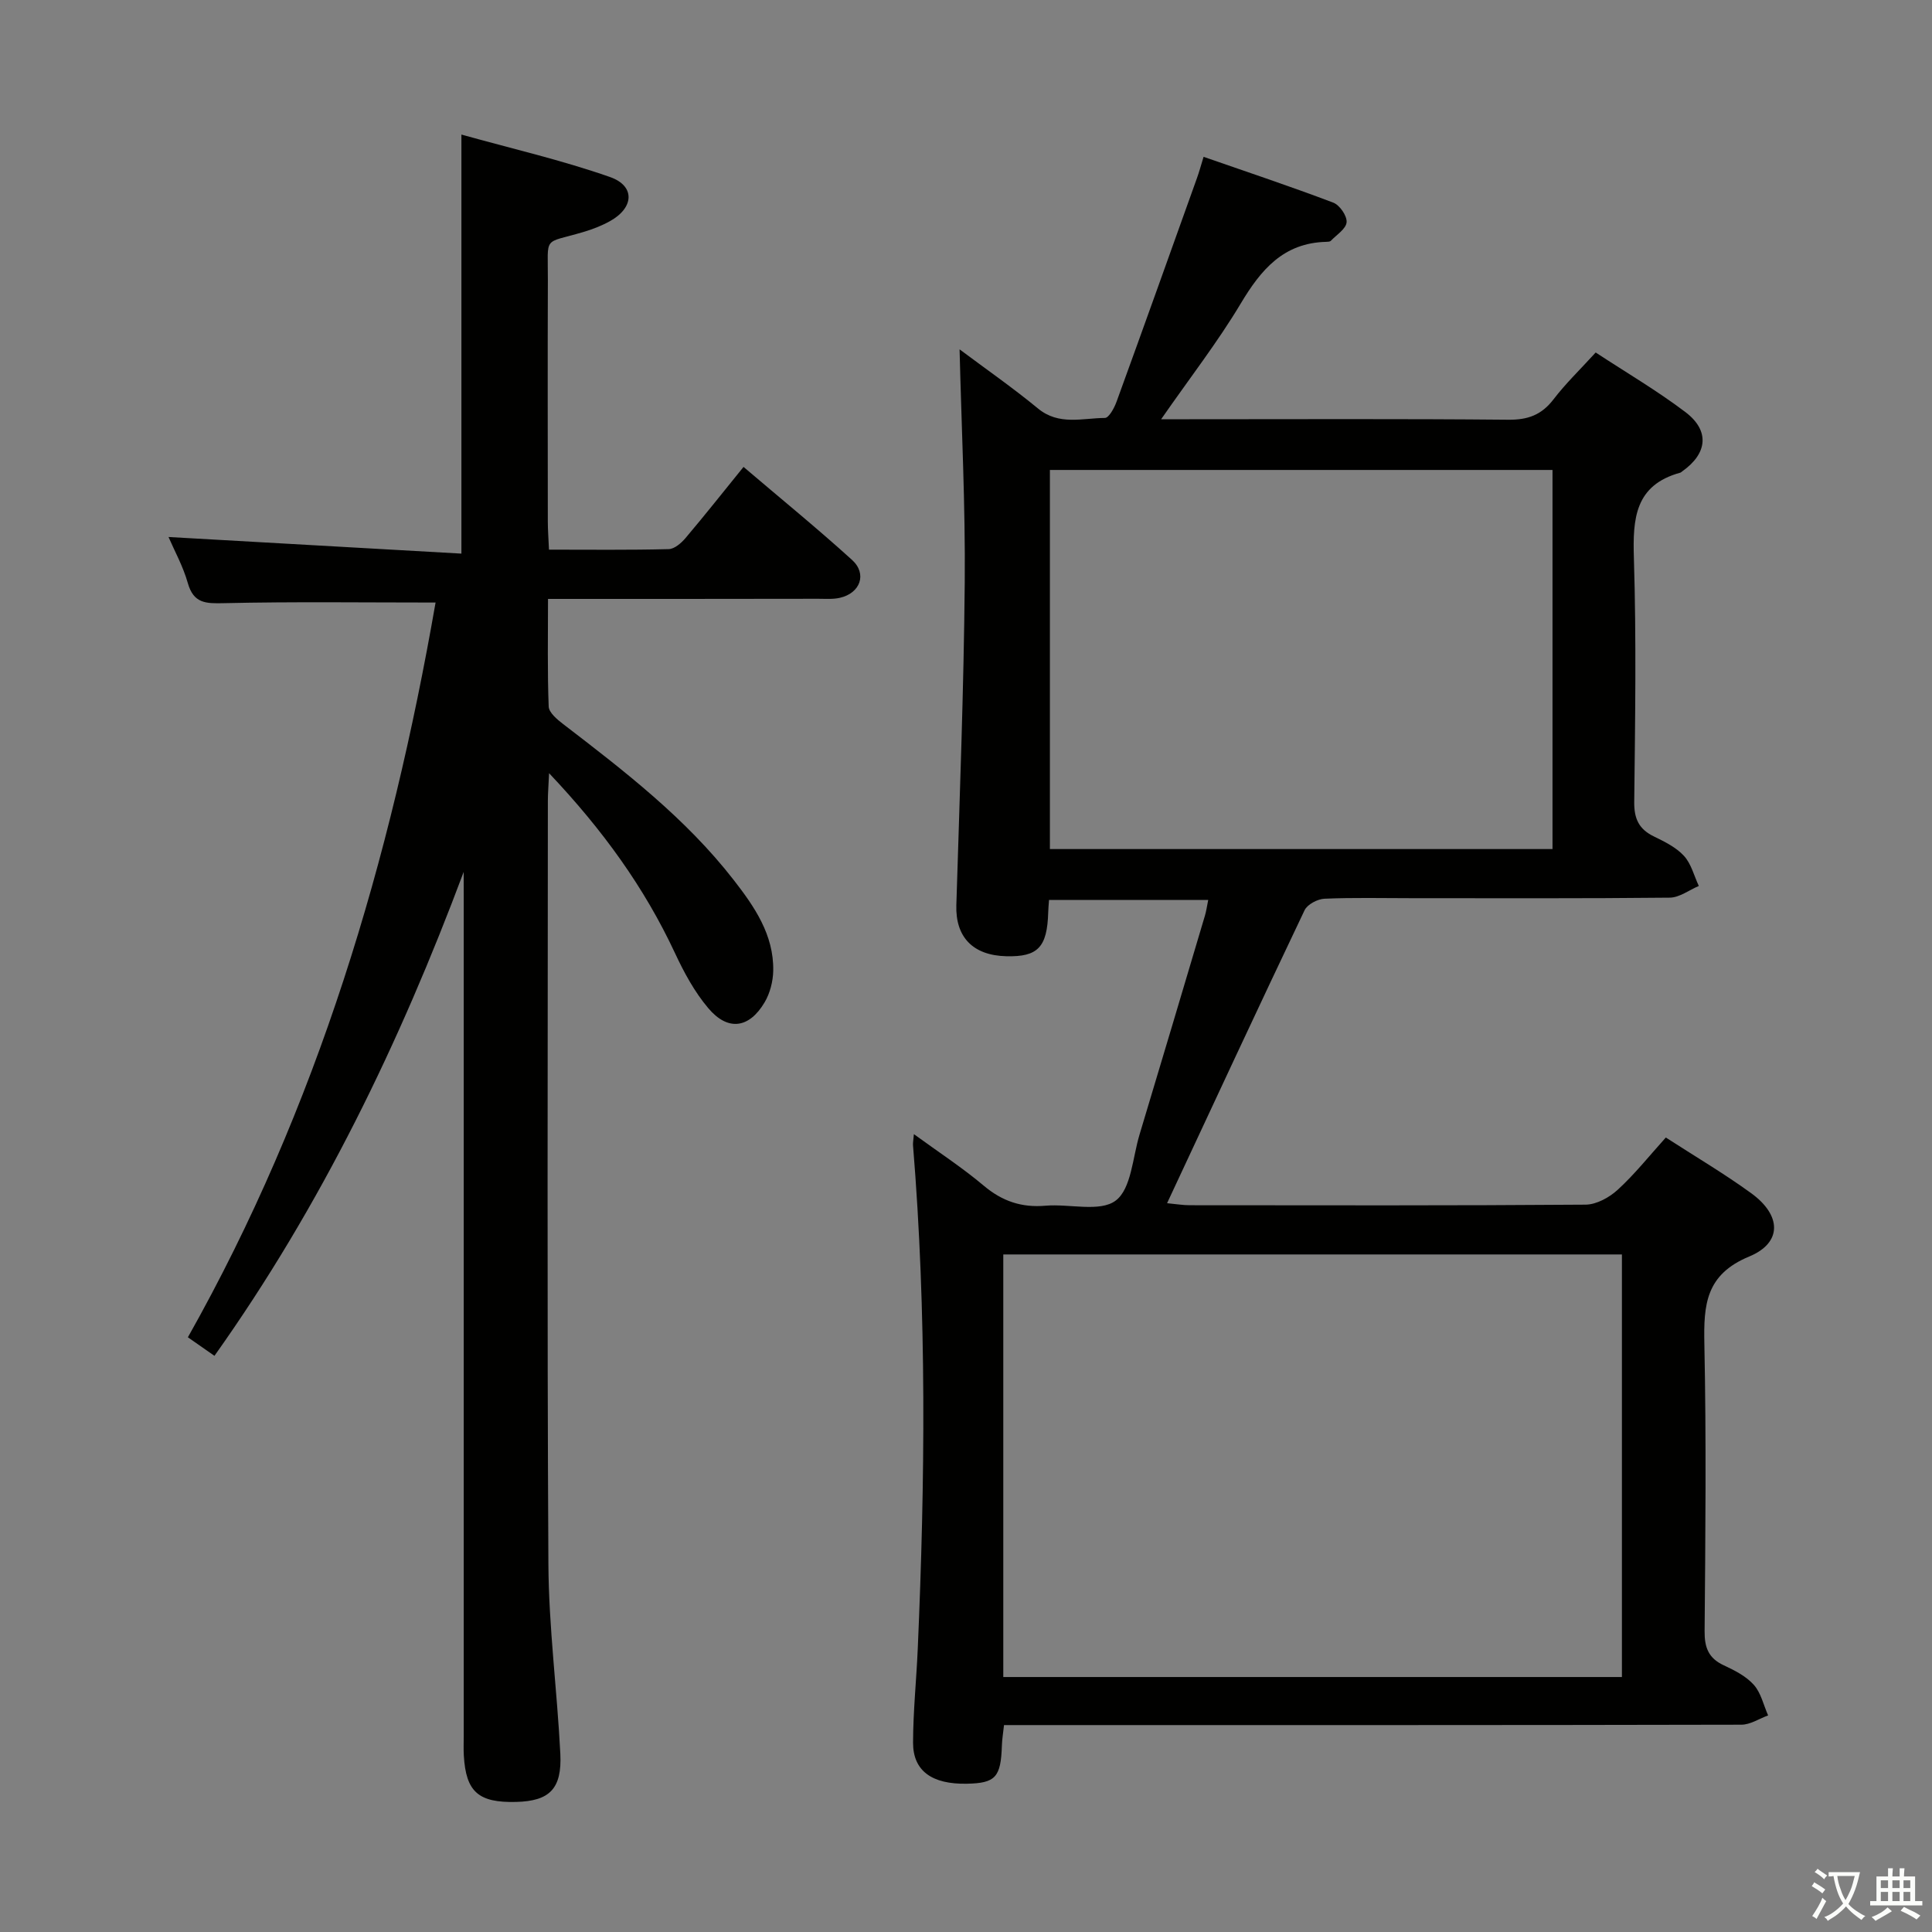 <svg enable-background="new 0 0 400 400" viewBox="0 0 400 400" xmlns="http://www.w3.org/2000/svg"><rect x="0" y="0" width="400" height="400" fill="#808080" stroke="none"/><path d="m377.9 391.2c-.2.3-.4.5-.6.8-.7-.6-1.4-1-2.2-1.5.2-.3.4-.5.5-.8.6.4 1.4.8 2.3 1.5zm-1.8 6.1c-.2-.2-.5-.4-.9-.6.4-.6.8-1.2 1.2-1.9s.7-1.3.9-1.9c.3.3.5.5.8.7-.7 1.3-1.4 2.6-2 3.7zm2.2-9c-.3.3-.5.5-.6.8-.6-.6-1.3-1.1-2-1.5.3-.3.5-.5.6-.7.6.5 1.3.9 2 1.4zm.3.2v-.9h2 4.5c-.3 1.3-.6 2.5-1 3.6s-.9 2.1-1.4 3c.4.5 1 1 1.6 1.4s1.2.8 1.9 1.1c-.3.2-.5.4-.8.8-.4-.3-1-.7-1.6-1.2s-1.2-1.1-1.6-1.6c-.5.6-1.1 1.1-1.7 1.6s-1.4.9-2.1 1.4c-.1-.3-.3-.5-.7-.8.6-.2 1.2-.5 1.9-1s1.4-1.1 2-1.8c-.5-.8-.9-1.6-1.2-2.5s-.6-2-.8-3.2c-.4.1-.7.1-1 .1zm2.5 2.7c.3 1 .7 1.7 1 2.2.3-.5.6-1.1 1-2s.6-1.9.9-3h-3.2-.4c.1.9.3 1.8.7 2.8z" fill="#fbfcfa"/><path d="m396.5 388.5v1.5 3.6h1.5v.9c-.4 0-1 0-1.7 0h-7.9c-.5 0-.9 0-1.2 0v-.9h1.3v-3.5c0-.7 0-1.2 0-1.6h2.4c0-.8 0-1.4 0-1.7h1c0 .3-.1.8-.1 1.7h1.5c0-.8 0-1.4 0-1.7h1c0 .3-.1.9-.1 1.7zm-8.2 9.2c-.2-.3-.5-.5-.8-.8.8-.3 1.4-.6 1.9-.9s1-.7 1.4-1.1c.3.3.6.5.9.8-1.6 1-2.8 1.6-3.4 2zm2.6-6.8v-1.6h-1.5v1.6zm0 2.7v-1.9h-1.5v1.9zm2.4-2.7v-1.6h-1.5v1.6zm0 2.7v-1.9h-1.5v1.9zm.2 2 .7-.8c.4.2.9.5 1.6.8s1.3.7 1.8 1c-.3.3-.5.5-.8.8-.4-.3-1.5-1-3.3-1.8zm2-4.7v-1.6h-1.4v1.6zm0 2.7v-1.9h-1.4v1.9z" fill="#fbfcfa"/><g fill="#010100"><path d="m344.89 235.51c6.05 3.91 12.07 7.46 17.69 11.54 6.26 4.55 6.47 10.24-.43 13.1-9.03 3.74-9.44 10.01-9.28 18.07.41 19.82.22 39.66.05 59.48-.03 3.4.8 5.61 3.96 7.08 2.24 1.04 4.64 2.26 6.23 4.05 1.49 1.66 2.01 4.19 2.96 6.33-1.85.67-3.69 1.92-5.54 1.92-48.82.11-97.65.08-146.47.08-1.97 0-3.94 0-6.19 0-.18 1.67-.4 2.95-.44 4.23-.21 6.58-1.32 7.8-7.28 7.91-7.16.14-11.12-2.63-11.11-8.49.01-6.48.69-12.95.97-19.43 1.52-34.77 1.87-69.53-.98-104.26-.04-.49.07-.99.18-2.31 5.08 3.71 10 6.91 14.46 10.67 3.82 3.22 7.84 4.58 12.79 4.15s11.27 1.39 14.53-1.06c3.24-2.43 3.5-8.92 4.94-13.67 4.55-15.1 9.04-30.21 13.54-45.33.28-.94.41-1.92.68-3.25-11.09 0-21.93 0-32.96 0-.07.98-.15 1.79-.17 2.59-.21 7.22-2.14 9.23-8.67 9.07-6.95-.17-10.55-4-10.35-10.57.68-22.28 1.54-44.57 1.74-66.86.14-15.92-.67-31.85-1.07-48.22 5.43 4.06 11.01 7.94 16.23 12.24 4.34 3.58 9.19 1.99 13.86 1.96.83-.01 1.94-2.06 2.41-3.36 5.61-15.42 11.13-30.88 16.66-46.33.44-1.22.78-2.48 1.36-4.37 9.15 3.18 18.06 6.15 26.84 9.48 1.33.5 2.87 2.73 2.77 4.05-.1 1.37-2.06 2.6-3.26 3.85-.19.2-.63.21-.95.22-8.86.21-13.52 5.76-17.72 12.79-4.76 7.96-10.49 15.33-16.47 23.94h5.89c22 0 43.99-.11 65.99.1 4.05.04 6.88-.99 9.35-4.21 2.51-3.28 5.52-6.18 8.74-9.71 6.27 4.12 12.69 7.88 18.58 12.34 5.09 3.86 4.56 8.58-.65 12.26-.14.1-.26.23-.41.28-9.38 2.57-9.87 9.47-9.61 17.7.52 16.81.26 33.66.07 50.48-.04 3.45.96 5.62 4.04 7.12 2.23 1.09 4.62 2.26 6.25 4.03 1.51 1.64 2.09 4.12 3.08 6.24-2 .84-4 2.4-6.01 2.42-17.83.19-35.66.11-53.49.11-6 0-12-.15-17.99.11-1.44.06-3.55 1.17-4.13 2.38-9.5 19.94-18.81 39.97-28.47 60.66 1.91.18 3.29.42 4.67.42 27.33.02 54.66.09 81.98-.12 2.26-.02 4.92-1.49 6.66-3.09 3.49-3.19 6.49-6.97 9.95-10.81zm-137.17 111.7h128.08c0-29.31 0-58.24 0-87.49-42.72 0-85.24 0-128.08 0zm113.71-171.42c0-26.52 0-52.53 0-78.49-34.95 0-69.5 0-104.06 0v78.49z"/><path d="m96 180.52c-13.22 35.34-29.45 69.02-51.6 100.19-1.91-1.34-3.63-2.54-5.5-3.84 26.88-47.69 42.02-98.96 51.28-152.12-14.93 0-29.38-.2-43.81.13-3.77.09-6.29.07-7.49-4.18-.98-3.46-2.77-6.69-3.99-9.52 20.23 1.15 40.34 2.29 60.64 3.44 0-29.34 0-57.4 0-86.76 10.33 2.88 20.74 5.28 30.76 8.79 5.28 1.85 4.98 6.38-.01 9.14-1.73.96-3.62 1.69-5.52 2.25-8.47 2.51-7.29.56-7.33 9.95-.06 16.66-.02 33.33-.01 49.99 0 1.79.15 3.58.24 5.82 8.54 0 16.67.1 24.79-.11 1.19-.03 2.6-1.25 3.48-2.29 3.96-4.68 7.77-9.5 12.01-14.73 7.65 6.52 15.23 12.69 22.46 19.25 3.18 2.88 1.72 6.89-2.51 7.85-1.43.33-2.98.2-4.48.2-16.66.03-33.33.03-49.99.03-1.8 0-3.6 0-5.96 0 0 7.7-.14 15 .14 22.28.05 1.25 1.74 2.67 2.98 3.62 12.69 9.74 25.38 19.5 35.3 32.26 4.31 5.54 8.34 11.36 8.21 18.81-.04 2.21-.67 4.67-1.79 6.56-3.21 5.41-7.61 6-11.66 1.2-2.84-3.36-5.03-7.4-6.9-11.42-6.33-13.55-14.91-25.45-26.06-37.23-.12 2.67-.25 4.21-.25 5.74-.01 52.66-.18 105.32.11 157.98.07 13.1 1.81 26.19 2.47 39.29.36 7.28-2.24 9.8-9.13 9.98-7.82.2-10.41-2.07-10.85-9.59-.08-1.33-.02-2.67-.02-4 0-57.83 0-115.65 0-173.48-.01-1.82-.01-3.65-.01-5.48z"/></g></svg>